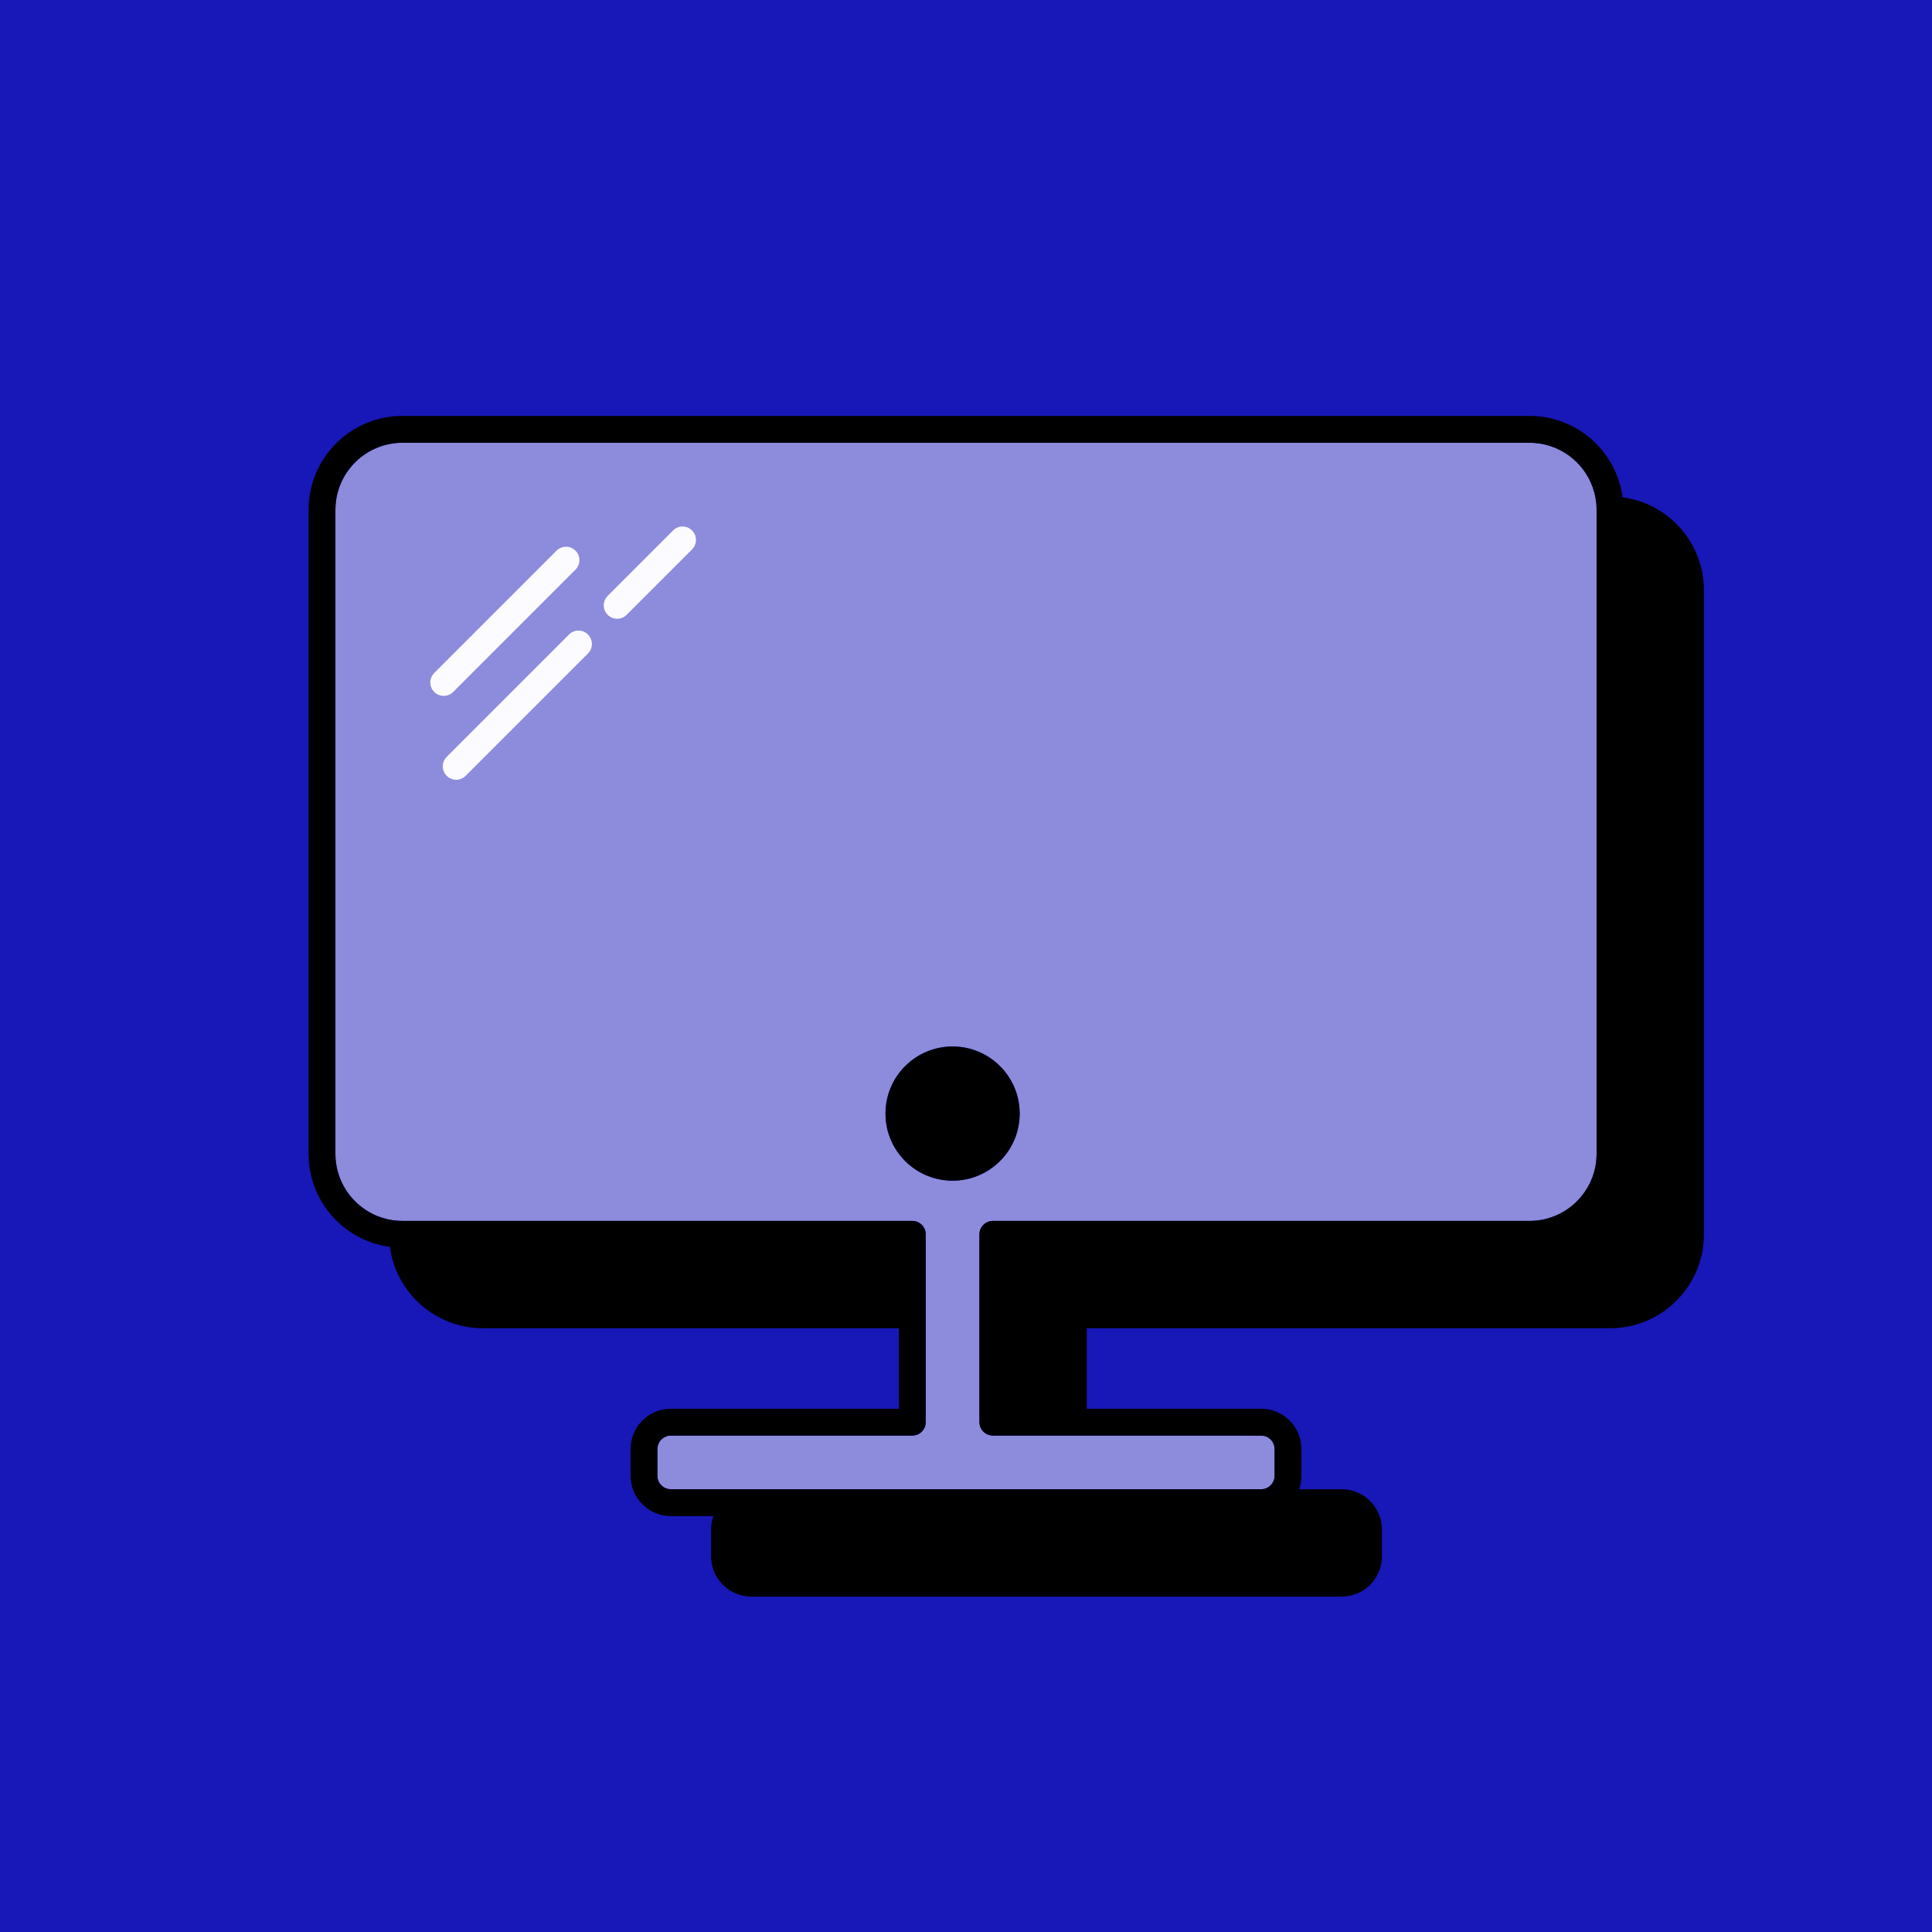 <?xml version="1.0" encoding="UTF-8"?>
<svg width="144px" height="144px" viewBox="0 0 144 144" version="1.1" xmlns="http://www.w3.org/2000/svg" xmlns:xlink="http://www.w3.org/1999/xlink">
    <title>System</title>
    <g id="System" stroke="none" stroke-width="1" fill="none" fill-rule="evenodd">
        <rect id="background" fill="#1817B8" fill-rule="nonzero" x="0" y="0" width="144" height="144"></rect>
        <path d="M114,33 C116.761,33 119,35.239 119,38 L119,86 C119,88.761 116.761,91 114,91 L74,91 C73.448,91 73,91.448 73,92 L73,106 C73,106.552 73.448,107 74,107 L94,107 C94.552,107 95,107.448 95,108 L95,110 C95,110.552 94.552,111 94,111 L50,111 C49.448,111 49,110.552 49,110 L49,108 C49,107.448 49.448,107 50,107 L68,107 C68.552,107 69,106.552 69,106 L69,92 C69,91.448 68.552,91 68,91 L30,91 C27.239,91 25,88.761 25,86 L25,38 C25,35.239 27.239,33 30,33 L114,33 Z M71,78 C68.239,78 66,80.239 66,83 C66,85.761 68.239,88 71,88 C73.761,88 76,85.761 76,83 C76,80.239 73.761,78 71,78 Z" id="icon" fill="#FFFFFF" fill-rule="nonzero" opacity="0.5"></path>
        <path d="M114,31 C117.549,31 120.481,33.641 120.938,37.064 C124.235,37.503 126.807,40.242 126.99,43.616 L127,44 L127,92 C127,95.737 124.071,98.79 120.384,98.99 L120,99 L81,99 L81,105 L94,105 C95.462,105 96.68,106.046 96.946,107.43 L96.986,107.711 L97,108 L97,110 C97,110.351 96.94,110.688 96.829,111.001 L100,111 C101.462,111 102.68,112.046 102.946,113.43 L102.986,113.711 L103,114 L103,116 C103,117.559 101.81,118.841 100.289,118.986 L100,119 L56,119 C54.441,119 53.159,117.81 53.014,116.289 L53,116 L53,114 C53,113.65 53.06,113.313 53.17,113.001 L50,113 C48.441,113 47.159,111.81 47.014,110.289 L47,110 L47,108 C47,106.441 48.19,105.159 49.711,105.014 L50,105 L67,105 L67,99 L36,99 C32.451,99 29.519,96.359 29.062,92.936 C25.892,92.514 23.392,89.966 23.042,86.77 L23.01,86.384 L23,86 L23,38 C23,34.263 25.929,31.21 29.616,31.01 L30,31 L114,31 Z M114,33 L30,33 C27.349,33 25.18,35.063 25.011,37.671 L25,38 L25,86 C25,88.651 27.063,90.82 29.671,90.989 L30,91 L68,91 C68.491,91 68.899,91.354 68.984,91.82 L69,92 L69,106 C69,106.491 68.646,106.899 68.18,106.984 L68,107 L50,107 C49.509,107 49.101,107.354 49.016,107.82 L49,108 L49,110 C49,110.491 49.354,110.899 49.82,110.984 L50,111 L94,111 C94.491,111 94.899,110.646 94.984,110.18 L95,110 L95,108 C95,107.509 94.646,107.101 94.18,107.016 L94,107 L74,107 C73.509,107 73.101,106.646 73.016,106.18 L73,106 L73,92 C73,91.509 73.354,91.101 73.82,91.016 L74,91 L114,91 C116.651,91 118.82,88.937 118.989,86.329 L119,86 L119,38 C119,37.87 118.995,37.742 118.985,37.614 L118.962,37.382 L118.9,37.001 L118.835,36.722 C118.3,34.692 116.521,33.168 114.363,33.013 L114,33 Z M71,78 C73.761,78 76,80.239 76,83 C76,85.761 73.761,88 71,88 C68.239,88 66,85.761 66,83 C66,80.239 68.239,78 71,78 Z" id="shadow" fill="#000000" fill-rule="nonzero"></path>
        <path d="M43.825,47.293 C44.173,47.64 44.211,48.179 43.941,48.569 L43.825,48.707 L34.707,57.825 C34.317,58.216 33.683,58.216 33.293,57.825 C32.946,57.478 32.907,56.939 33.177,56.55 L33.293,56.411 L42.411,47.293 C42.802,46.902 43.435,46.902 43.825,47.293 Z M42.895,41.042 C43.242,41.389 43.281,41.928 43.011,42.318 L42.895,42.456 L33.777,51.575 C33.386,51.965 32.753,51.965 32.363,51.575 C32.016,51.227 31.977,50.689 32.247,50.299 L32.363,50.16 L41.481,41.042 C41.872,40.651 42.505,40.651 42.895,41.042 Z M51.583,39.536 C51.93,39.883 51.968,40.422 51.698,40.811 L51.583,40.95 L46.707,45.825 C46.317,46.216 45.683,46.216 45.293,45.825 C44.946,45.478 44.907,44.939 45.177,44.55 L45.293,44.411 L50.169,39.536 C50.559,39.145 51.192,39.145 51.583,39.536 Z" id="highlight" fill="#FCFBFF" fill-rule="nonzero"></path>
    </g>
</svg>